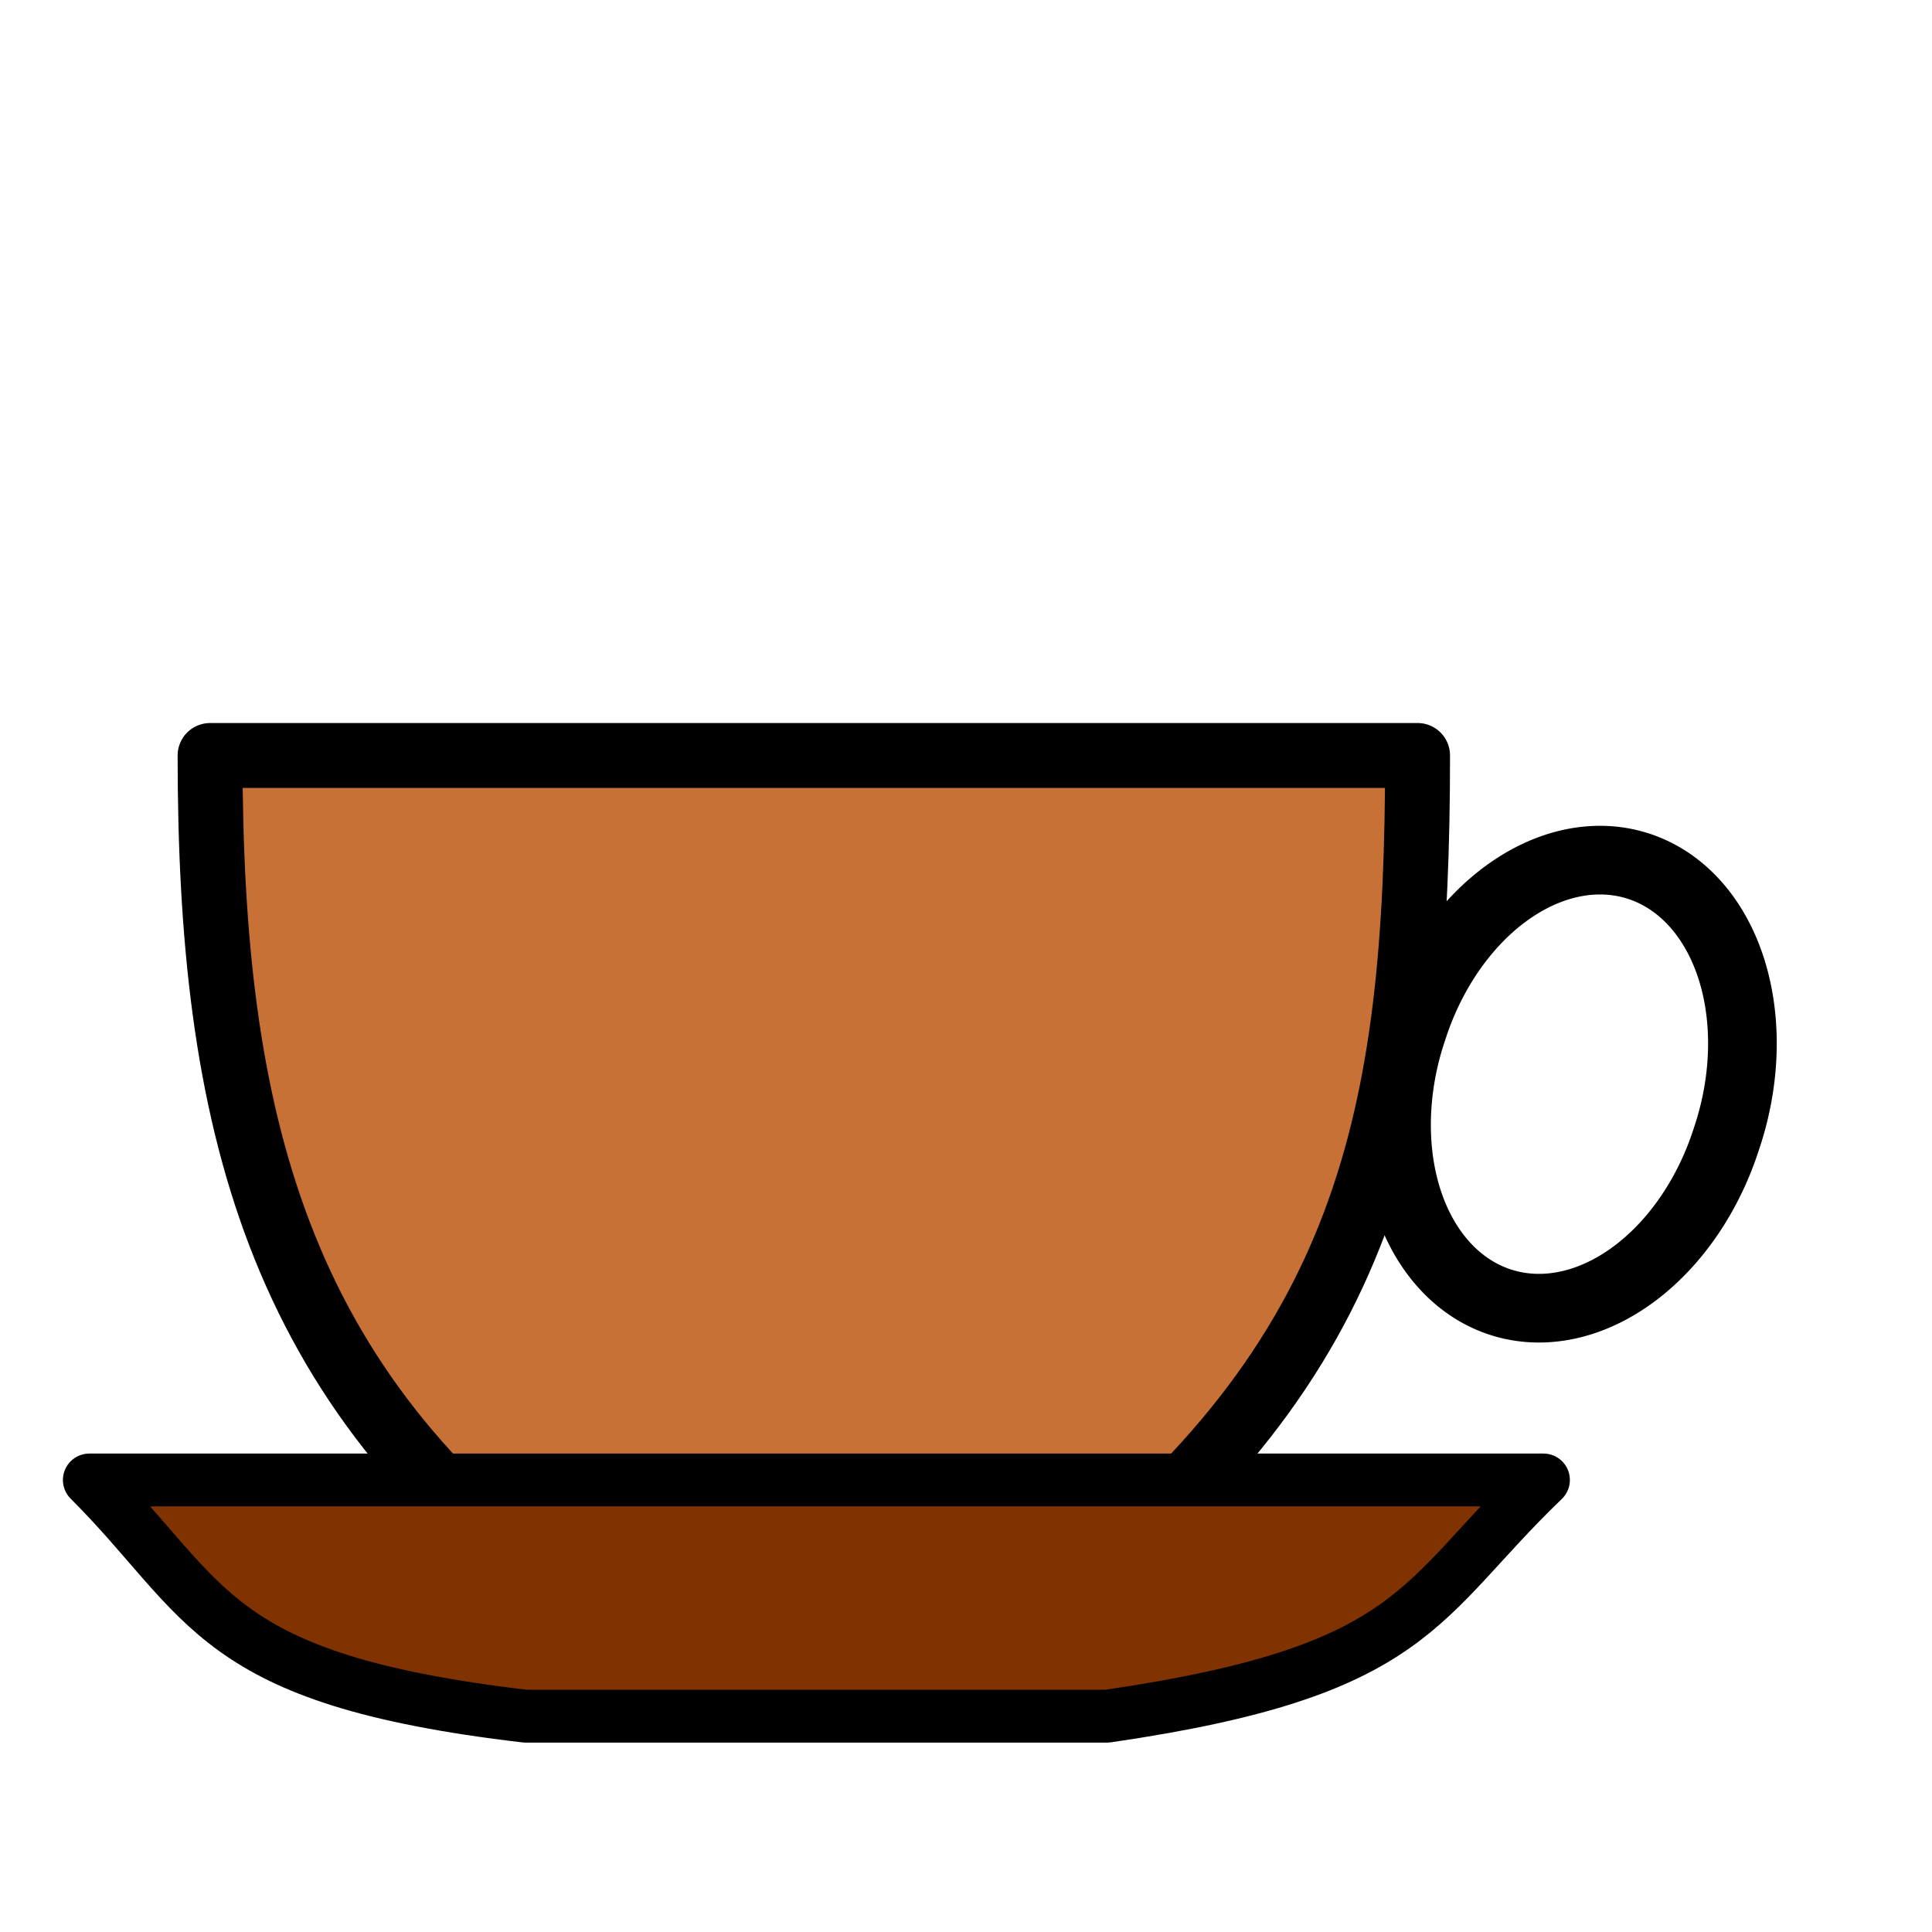 <?xml version="1.0" encoding="UTF-8" standalone="no"?>
<svg
   id="svg2"
   viewBox="0 0 128 128"
   version="1.0"
   sodipodi:docname="ccup.svg"
   inkscape:version="1.1 (ce6663b3b7, 2021-05-25)"
   xmlns:inkscape="http://www.inkscape.org/namespaces/inkscape"
   xmlns:sodipodi="http://sodipodi.sourceforge.net/DTD/sodipodi-0.dtd"
   xmlns="http://www.w3.org/2000/svg"
   xmlns:svg="http://www.w3.org/2000/svg"
   xmlns:rdf="http://www.w3.org/1999/02/22-rdf-syntax-ns#"
   xmlns:cc="http://creativecommons.org/ns#"
   xmlns:dc="http://purl.org/dc/elements/1.1/">
  <defs
     id="defs67" />
  <sodipodi:namedview
     id="namedview65"
     pagecolor="#ffffff"
     bordercolor="#666666"
     borderopacity="1.0"
     inkscape:pageshadow="2"
     inkscape:pageopacity="0.0"
     inkscape:pagecheckerboard="0"
     showgrid="false"
     inkscape:zoom="3.8671875"
     inkscape:cx="60.509091"
     inkscape:cy="64"
     inkscape:window-width="1366"
     inkscape:window-height="704"
     inkscape:window-x="0"
     inkscape:window-y="27"
     inkscape:window-maximized="1"
     inkscape:current-layer="layer1" />
  <g
     id="layer1"
     stroke="#000000"
     transform="translate(-68.462,-389.268)">
    <path
       id="path7583"
       stroke-linejoin="round"
       d="m 82.38,439.32 h 80 c 0,24 -3.16,40 -24,56 h -32 c -19.691,-14.07 -24,-32 -24,-56 z"
       fill-rule="evenodd"
       stroke-width="6"
       fill="#c87137"
       style="fill:#c87137;opacity:1;stroke-width:4.3;stroke-miterlimit:4;stroke-dasharray:none" />
    <path
       id="path7585"
       stroke-linejoin="round"
       d="m 74.38,487.32 h 96.34 c -8.34,8 -8.34,12.66 -28.91,15.65 h -38.53 c -20.9,-2.45 -20.9,-7.65 -28.9,-15.65 z"
       fill-rule="evenodd"
       stroke-width="6"
       fill="#c87137"
       style="stroke-width:3.5;stroke-miterlimit:4;stroke-dasharray:none;fill:#803300" />
    <path
       id="path7589"
       stroke-linejoin="round"
       d="m 182.832,464.748 a 11.008,14.976 17.048 1 1 -20.777,-7.302 11.008,14.976 17.048 1 1 20.777,7.302 z"
       stroke-linecap="round"
       stroke-width="6"
       fill="none"
       style="stroke-width:4.549;stroke-miterlimit:4;stroke-dasharray:none" />
  </g>
</svg>
